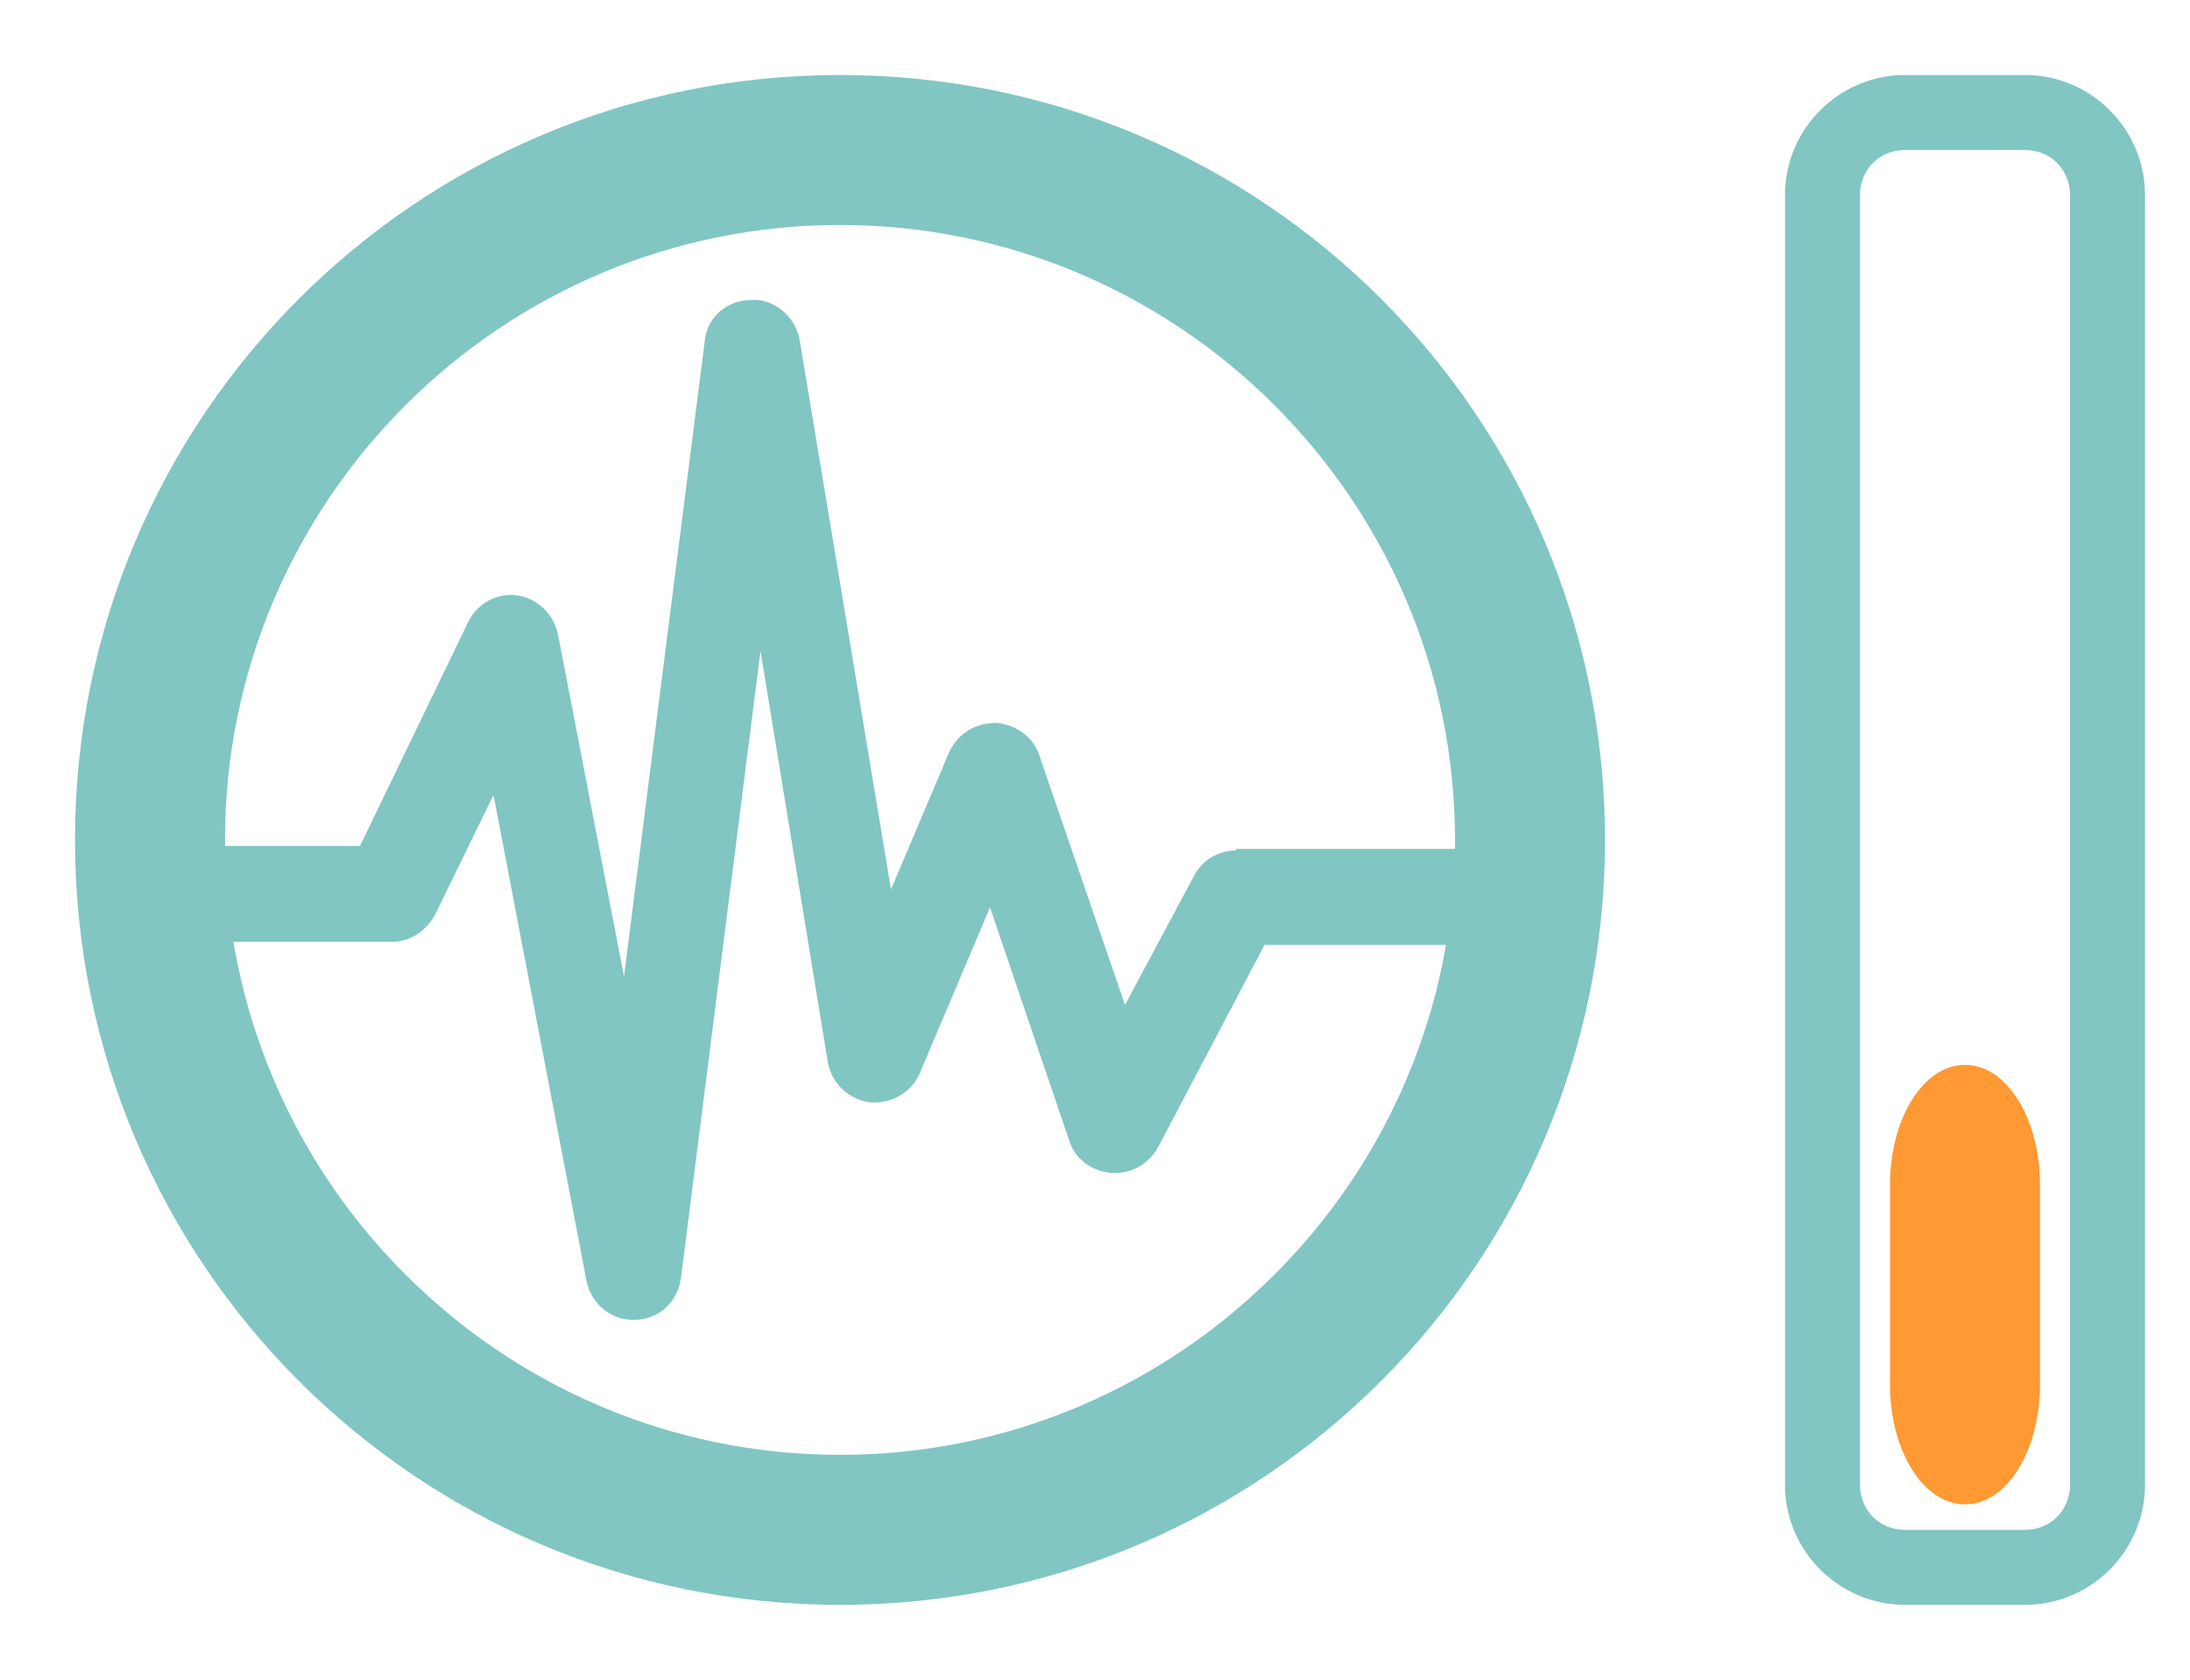 <?xml version="1.0" encoding="utf-8"?>
<!-- Generator: Adobe Illustrator 18.0.0, SVG Export Plug-In . SVG Version: 6.00 Build 0)  -->
<!DOCTYPE svg PUBLIC "-//W3C//DTD SVG 1.1//EN" "http://www.w3.org/Graphics/SVG/1.1/DTD/svg11.dtd">
<svg version="1.1" id="Layer_1" xmlns:sketch="http://www.bohemiancoding.com/sketch/ns"
	 xmlns="http://www.w3.org/2000/svg" xmlns:xlink="http://www.w3.org/1999/xlink" x="0px" y="0px" viewBox="0 0 146 112"
	 enable-background="new 0 0 146 112" xml:space="preserve">
<title>icon-shaking-2-6</title>
<desc>Created with Sketch.</desc>
<g id="Page-1" sketch:type="MSPage">
	<g id="Intensity-2" transform="translate(5, 5)" sketch:type="MSLayerGroup">
		<path id="Shape" sketch:type="MSShapeGroup" fill="#81C6C2" d="M77.4,51.7c-1.2,0-2.3,0.7-2.8,1.7L70,62l-5.7-16.6
			c-0.4-1.3-1.6-2.1-2.9-2.2c-1.4,0-2.5,0.7-3.1,1.9l-3.9,9.2l-6.1-36.7c-0.3-1.5-1.7-2.7-3.2-2.6c-1.6,0-2.9,1.1-3.1,2.6l-5.4,42.5
			l-4.4-22.8c-0.3-1.4-1.4-2.4-2.7-2.6c-1.3-0.2-2.7,0.5-3.3,1.8l-7.2,14.9H8v6.4h13.1c1.2,0,2.3-0.7,2.9-1.8l3.9-8l6.2,32.4
			c0.3,1.5,1.6,2.6,3.1,2.6h0.1c1.6,0,2.9-1.2,3.1-2.8l5.3-41.8l4.5,27.5c0.3,1.4,1.4,2.4,2.8,2.6c1.4,0.1,2.7-0.6,3.3-1.9L61,55.5
			l5.3,15.6c0.4,1.2,1.5,2,2.8,2.1c1.3,0.1,2.5-0.6,3.1-1.7l7.1-13.5H93v-6.4H77.4L77.4,51.7z"/>
		<g id="Oval-3" sketch:type="MSShapeGroup">
			<path fill="#81C6C2" d="M51,10c22.6,0,41,18.4,41,41S73.6,92,51,92S10,73.6,10,51S28.4,10,51,10 M51,0C22.8,0,0,22.8,0,51
				c0,28.2,22.8,51,51,51c28.2,0,51-22.8,51-51C102,22.8,79.2,0,51,0L51,0z"/>
		</g>
		<g id="vert-graph-33.3" transform="translate(114, 0)" sketch:type="MSShapeGroup">
			<g id="Rectangle-37">
				<path fill="#81C6C2" d="M16,5c1.7,0,3,1.3,3,3v86c0,1.7-1.3,3-3,3H8c-1.7,0-3-1.3-3-3V8c0-1.7,1.3-3,3-3H16 M16,0H8
					C3.6,0,0,3.6,0,8v86c0,4.4,3.6,8,8,8h8c4.4,0,8-3.6,8-8V8C24,3.6,20.4,0,16,0L16,0z"/>
			</g>
			<path id="Rectangle-36" fill="#FF9933" d="M12,66L12,66c2.8,0,5,3.6,5,8v13.3c0,4.4-2.2,8-5,8l0,0c-2.8,0-5-3.6-5-8V74
				C7,69.6,9.2,66,12,66z"/>
		</g>
	</g>
</g>
</svg>
